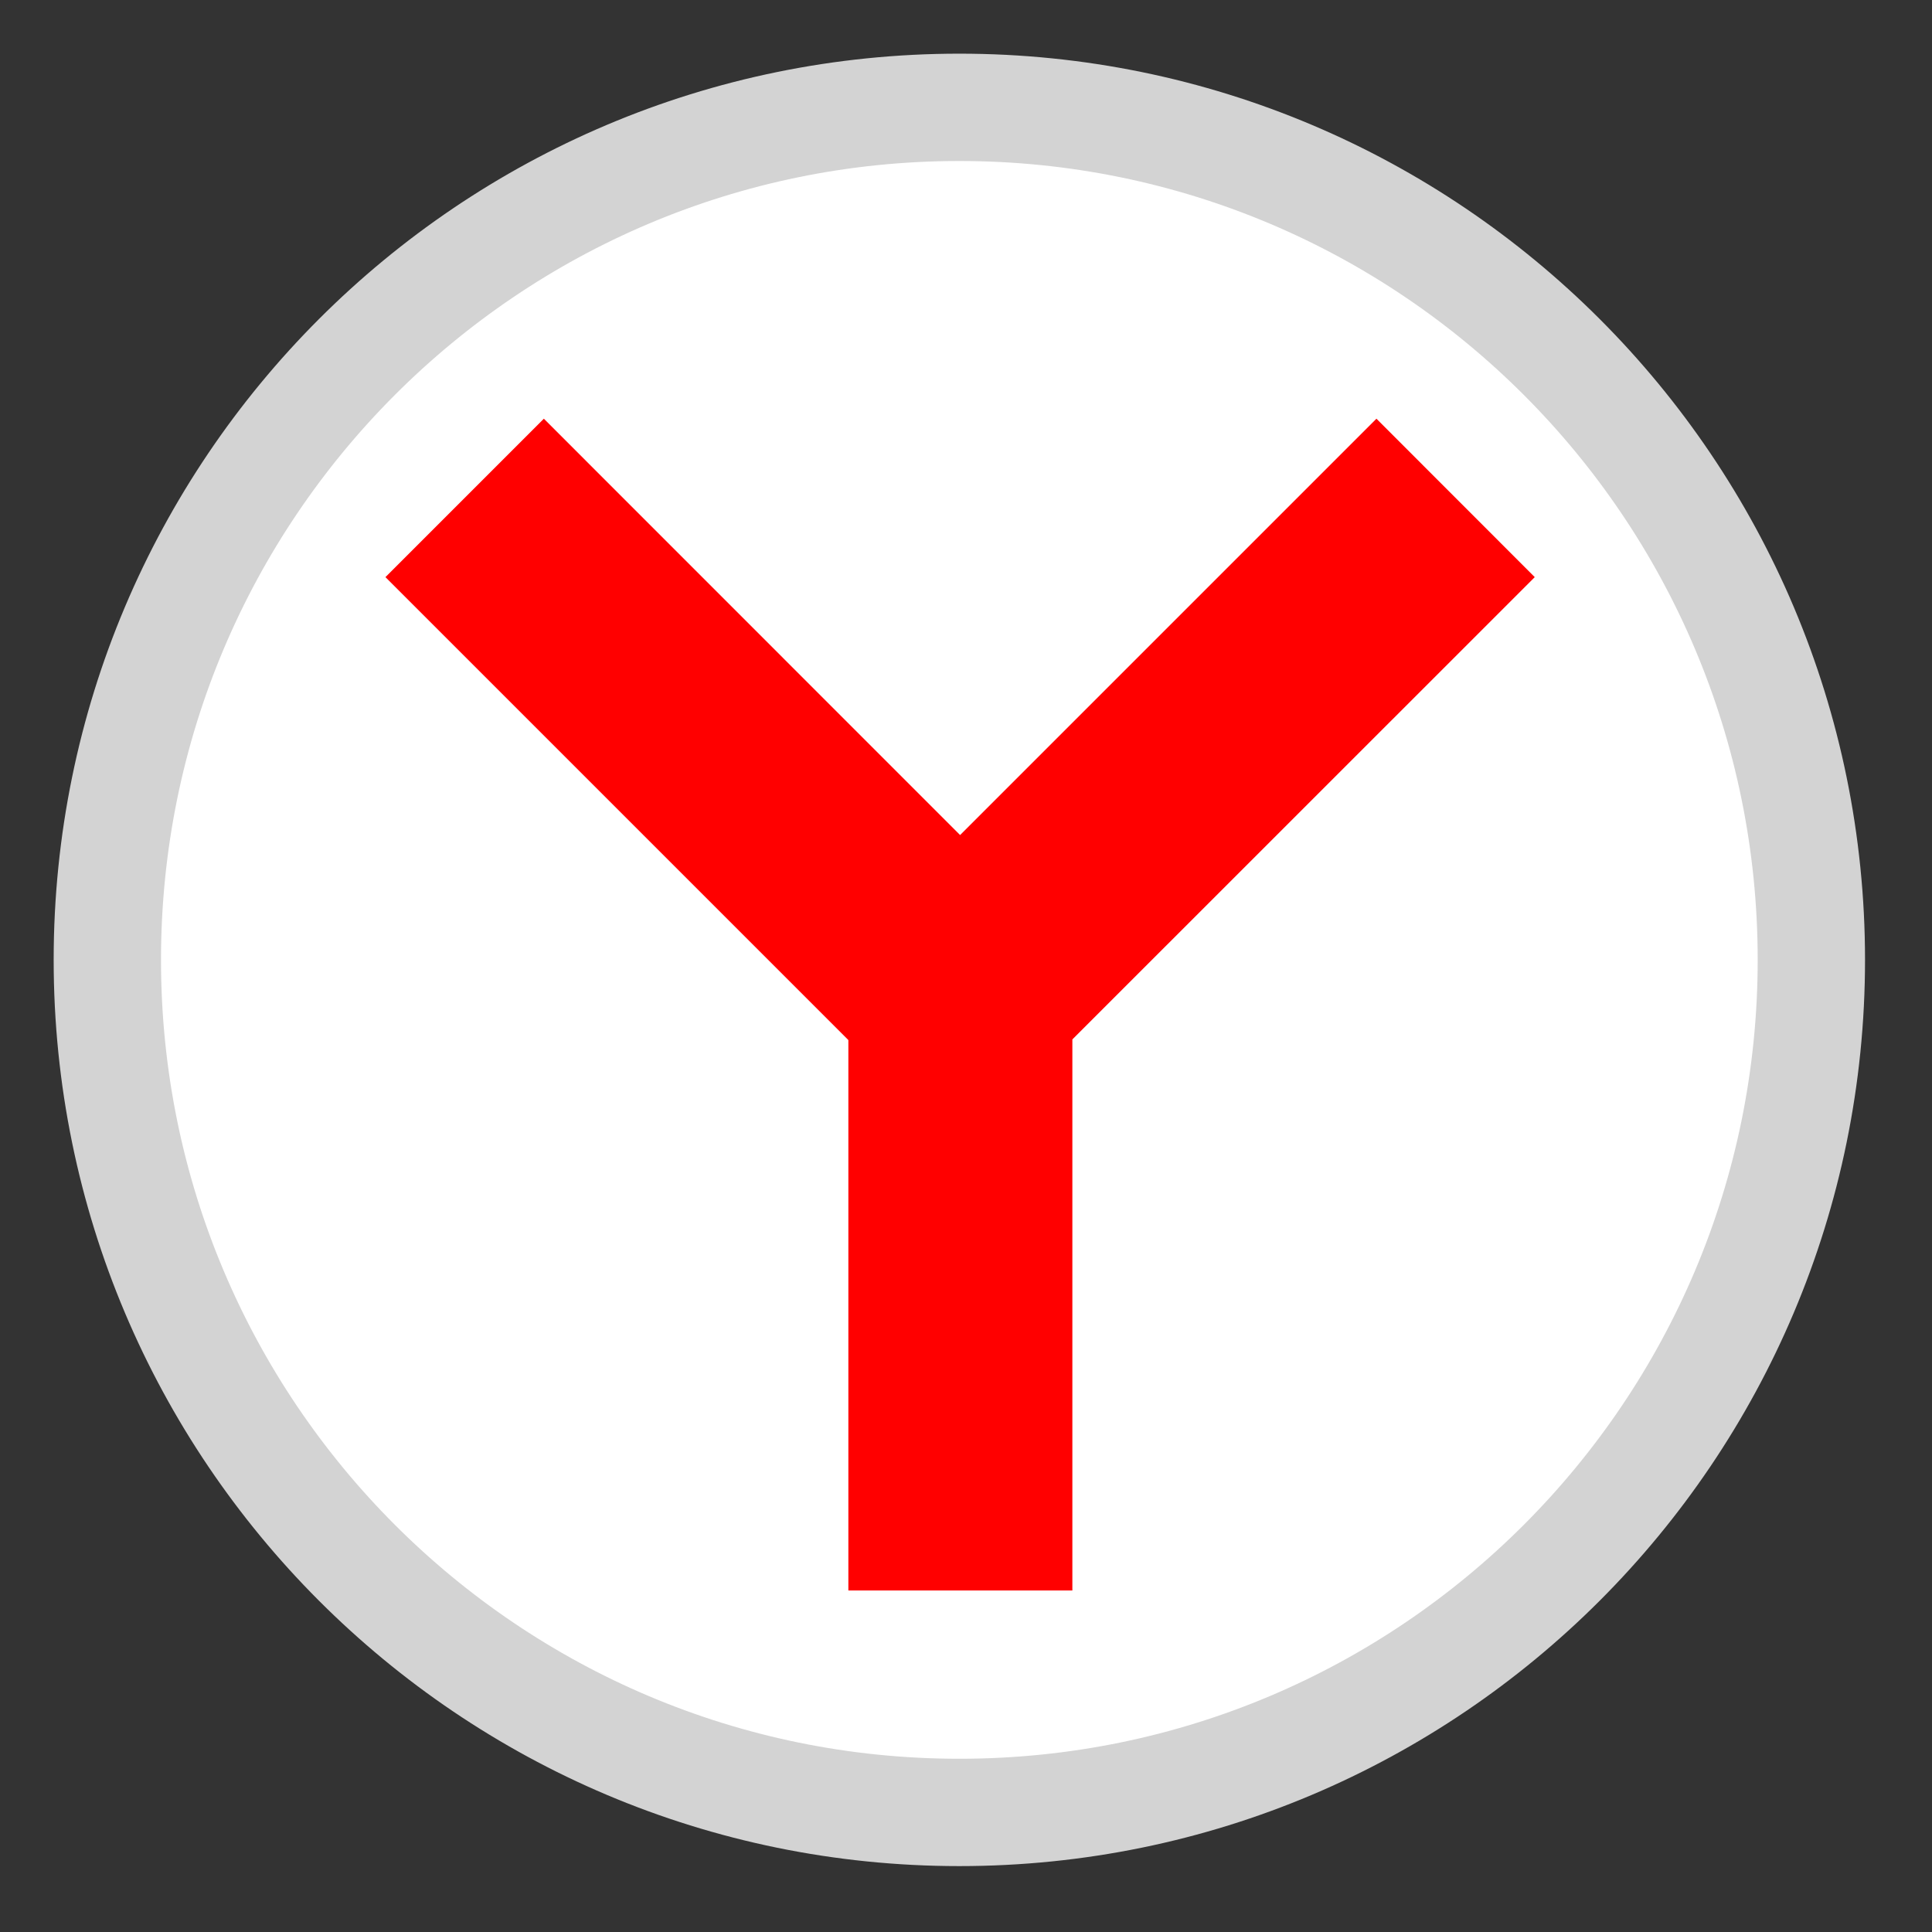 <svg width="18" height="18" viewBox="0 0 18 18" fill="none" xmlns="http://www.w3.org/2000/svg">
<rect x="0" y="0" width="18" height="18" fill="#333333" stroke="none"/>
<path d="M8.938 16.886C13.322 16.886 16.876 13.33 16.876 8.943C16.876 4.556 13.322 1 8.938 1C4.554 1 1 4.556 1 8.943C1 13.33 4.554 16.886 8.938 16.886Z" fill="white" stroke="url(#paint0_linear)"/>
<path d="M5.067 3.901L3.591 5.377L7.904 9.69V14.818H9.991V9.684L14.299 5.377L12.824 3.901L8.945 7.78L5.067 3.901" fill="#FF0000"/>
<defs>
<linearGradient id="paint0_linear" x1="-560.722" y1="-265.155" x2="-560.722" y2="-293.335" gradientUnits="userSpaceOnUse">
<stop stop-color="#D3D3D3"/>
<stop offset="1" stop-color="#FCF9F9"/>
</linearGradient>
</defs>
</svg>
